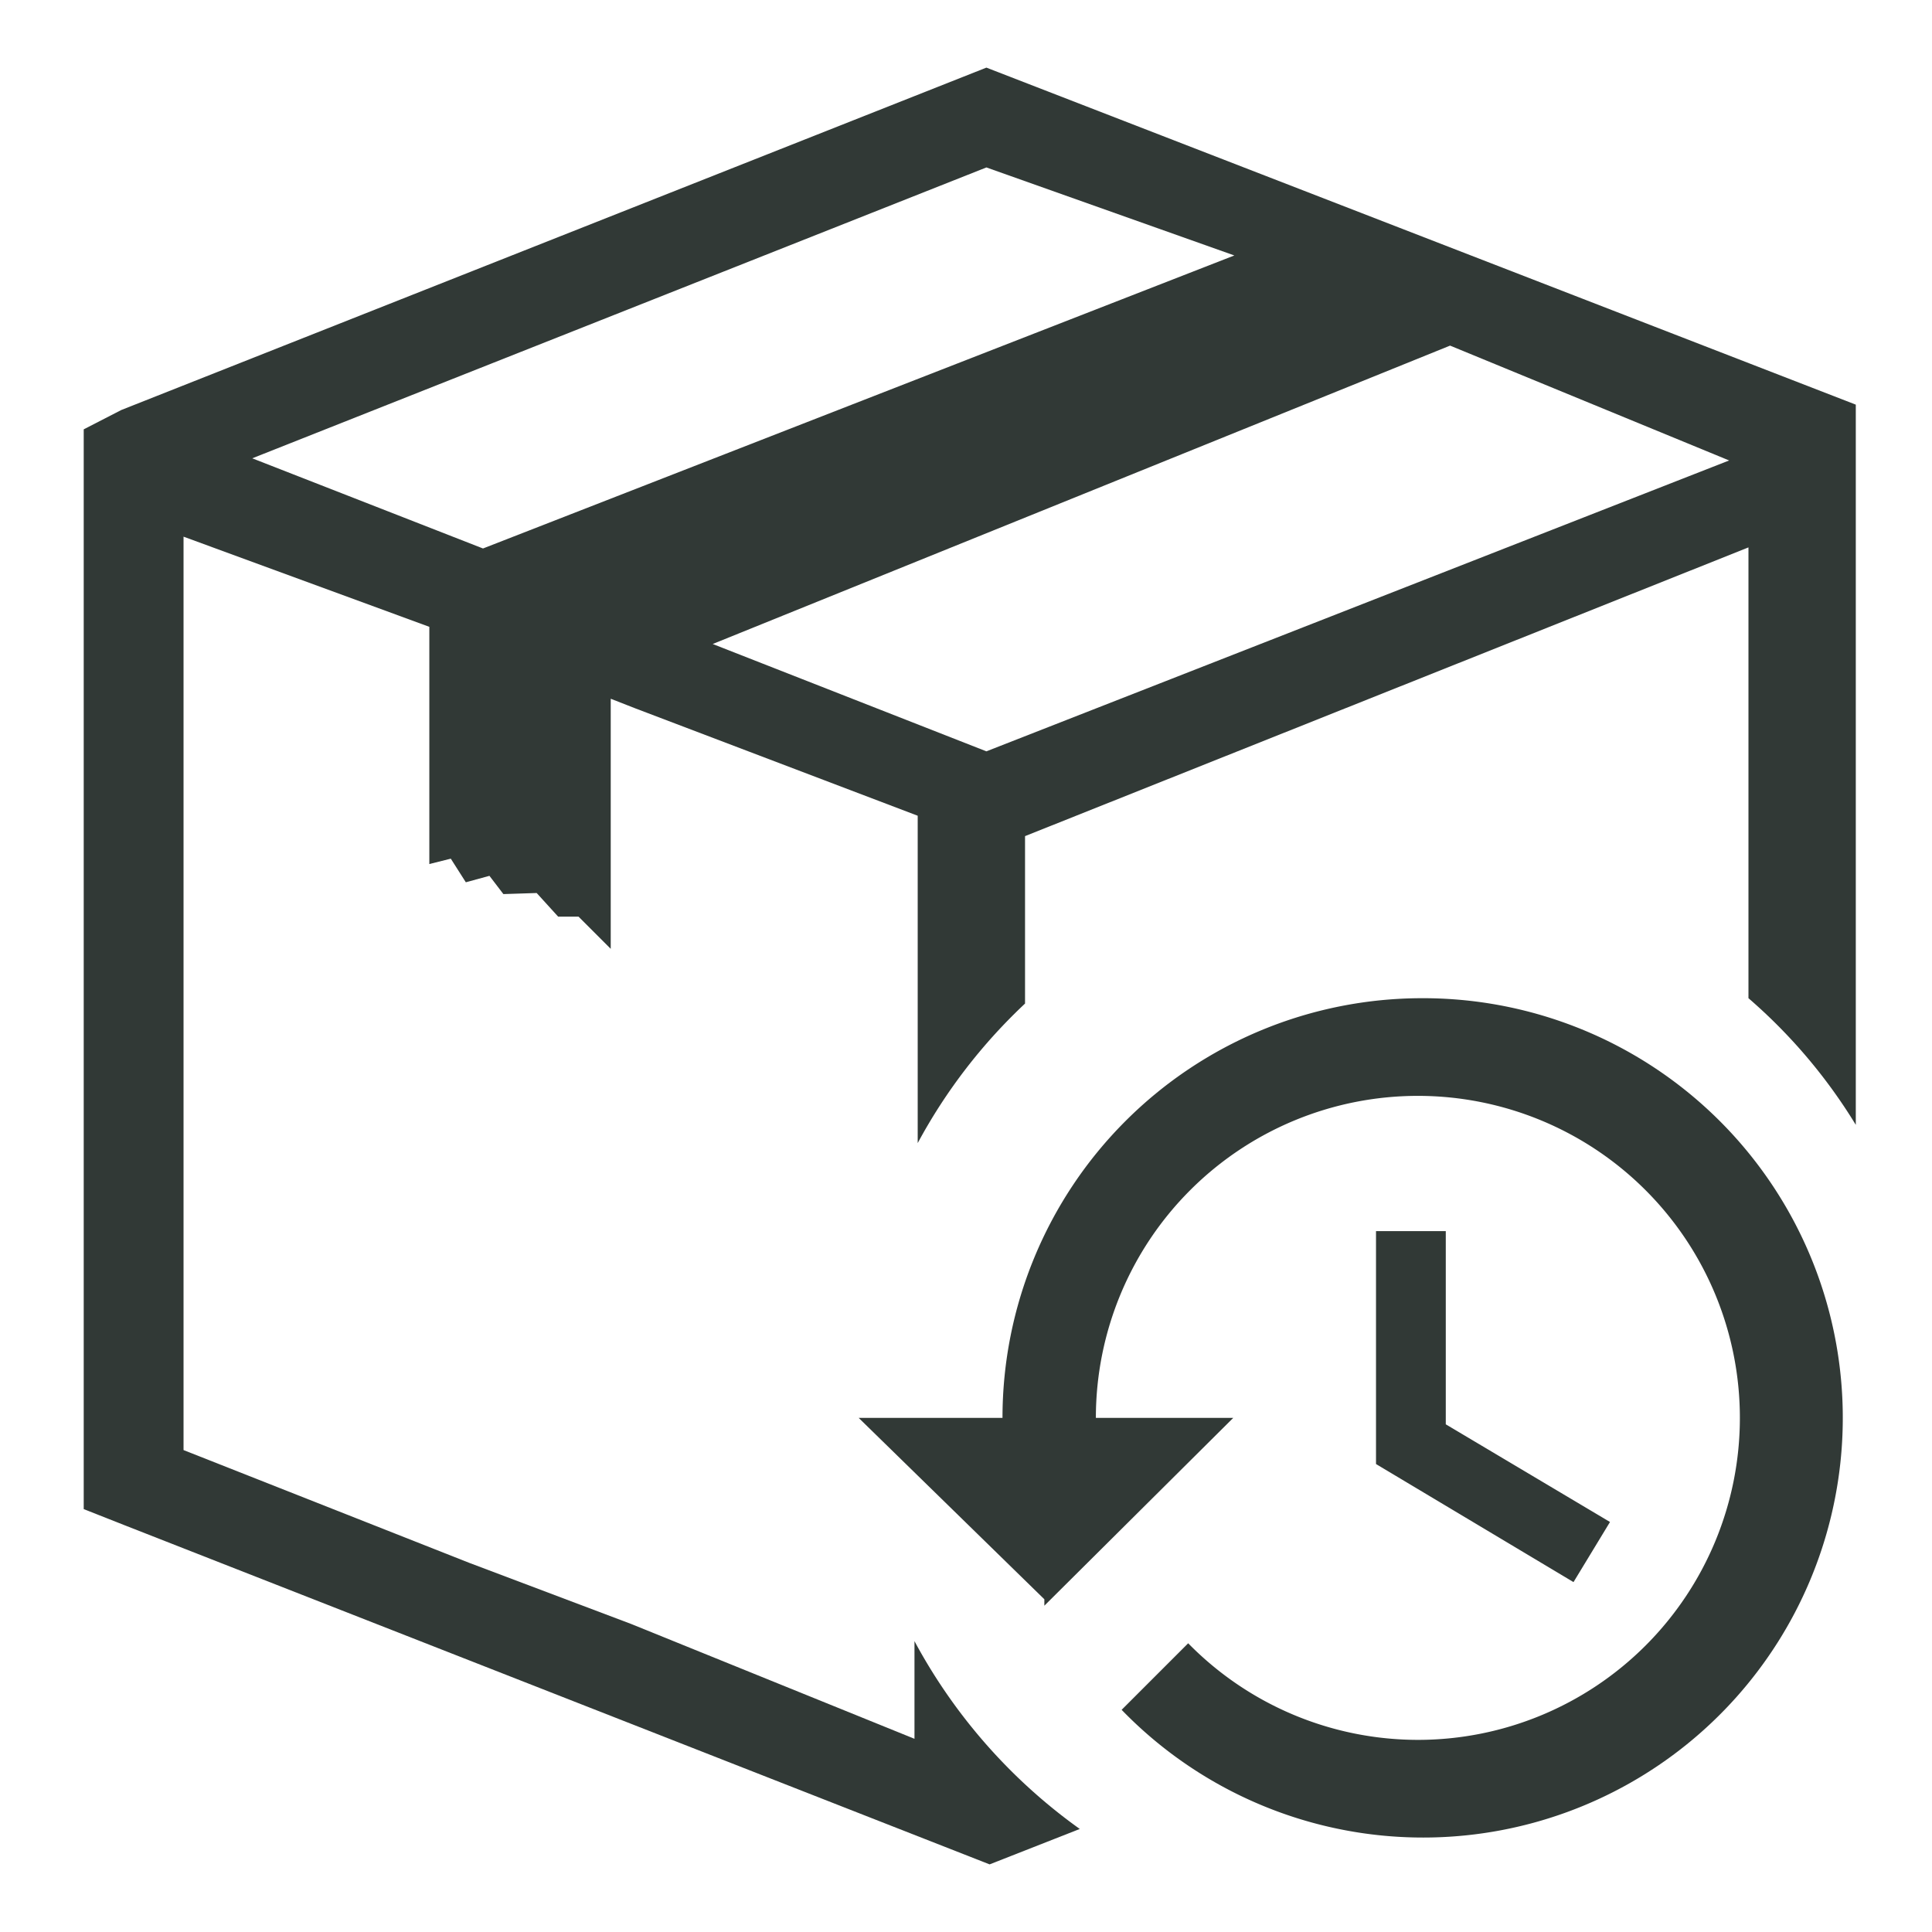 <svg id="f52ca1f4-79b9-4471-abc8-e00152ce52bf" data-name="Calque 1" xmlns="http://www.w3.org/2000/svg" viewBox="0 0 18 18"><defs><style>.ad3bad47-d89c-478c-8e69-348719778996{fill:none;}.f0cc344c-6275-4d07-83b1-ab7b4717d33b{fill:#313936;}</style></defs><path class="ad3bad47-d89c-478c-8e69-348719778996" d="M0,0H18V18H0Z"/><path class="f0cc344c-6275-4d07-83b1-ab7b4717d33b" d="M8.52,15.29v.91L5.88,15.13l-1.51-.57L1.71,13.51V5L4,5.84V8.05L4.2,8l.14.22h0l.22-.06,0,0,.13.17,0,0,0,0L5,8.32l.2.22.11,0,.08,0,.3.3V6.51l.23.09,2.63,1v3.05a5.09,5.09,0,0,1,1-1.3V7.79L16.29,5.1V9.3a5,5,0,0,1,1,1.18V3.77L9.19.63,1.13,3.82.78,4h0V14.06l.38.15h0l8.06,3.16.84-.33A5.14,5.14,0,0,1,8.52,15.29Zm7.59-11L9.19,7,6.64,6l6.87-2.78ZM9.19,1.56l2.31.82-7,2.73L2.35,4.27Z"/><path class="f0cc344c-6275-4d07-83b1-ab7b4717d33b" d="M13.25,9.3a3.91,3.91,0,0,0-3.91,3.91H8L9.73,14.9l0,.06,1.76-1.75H10.21a3,3,0,1,1,3,3,3,3,0,0,1-2.14-.9l-.62.62A3.91,3.91,0,1,0,13.25,9.3Zm-.43,2.17v2.17l1.84,1.1.34-.56-1.53-.91v-1.8Z"/></svg>